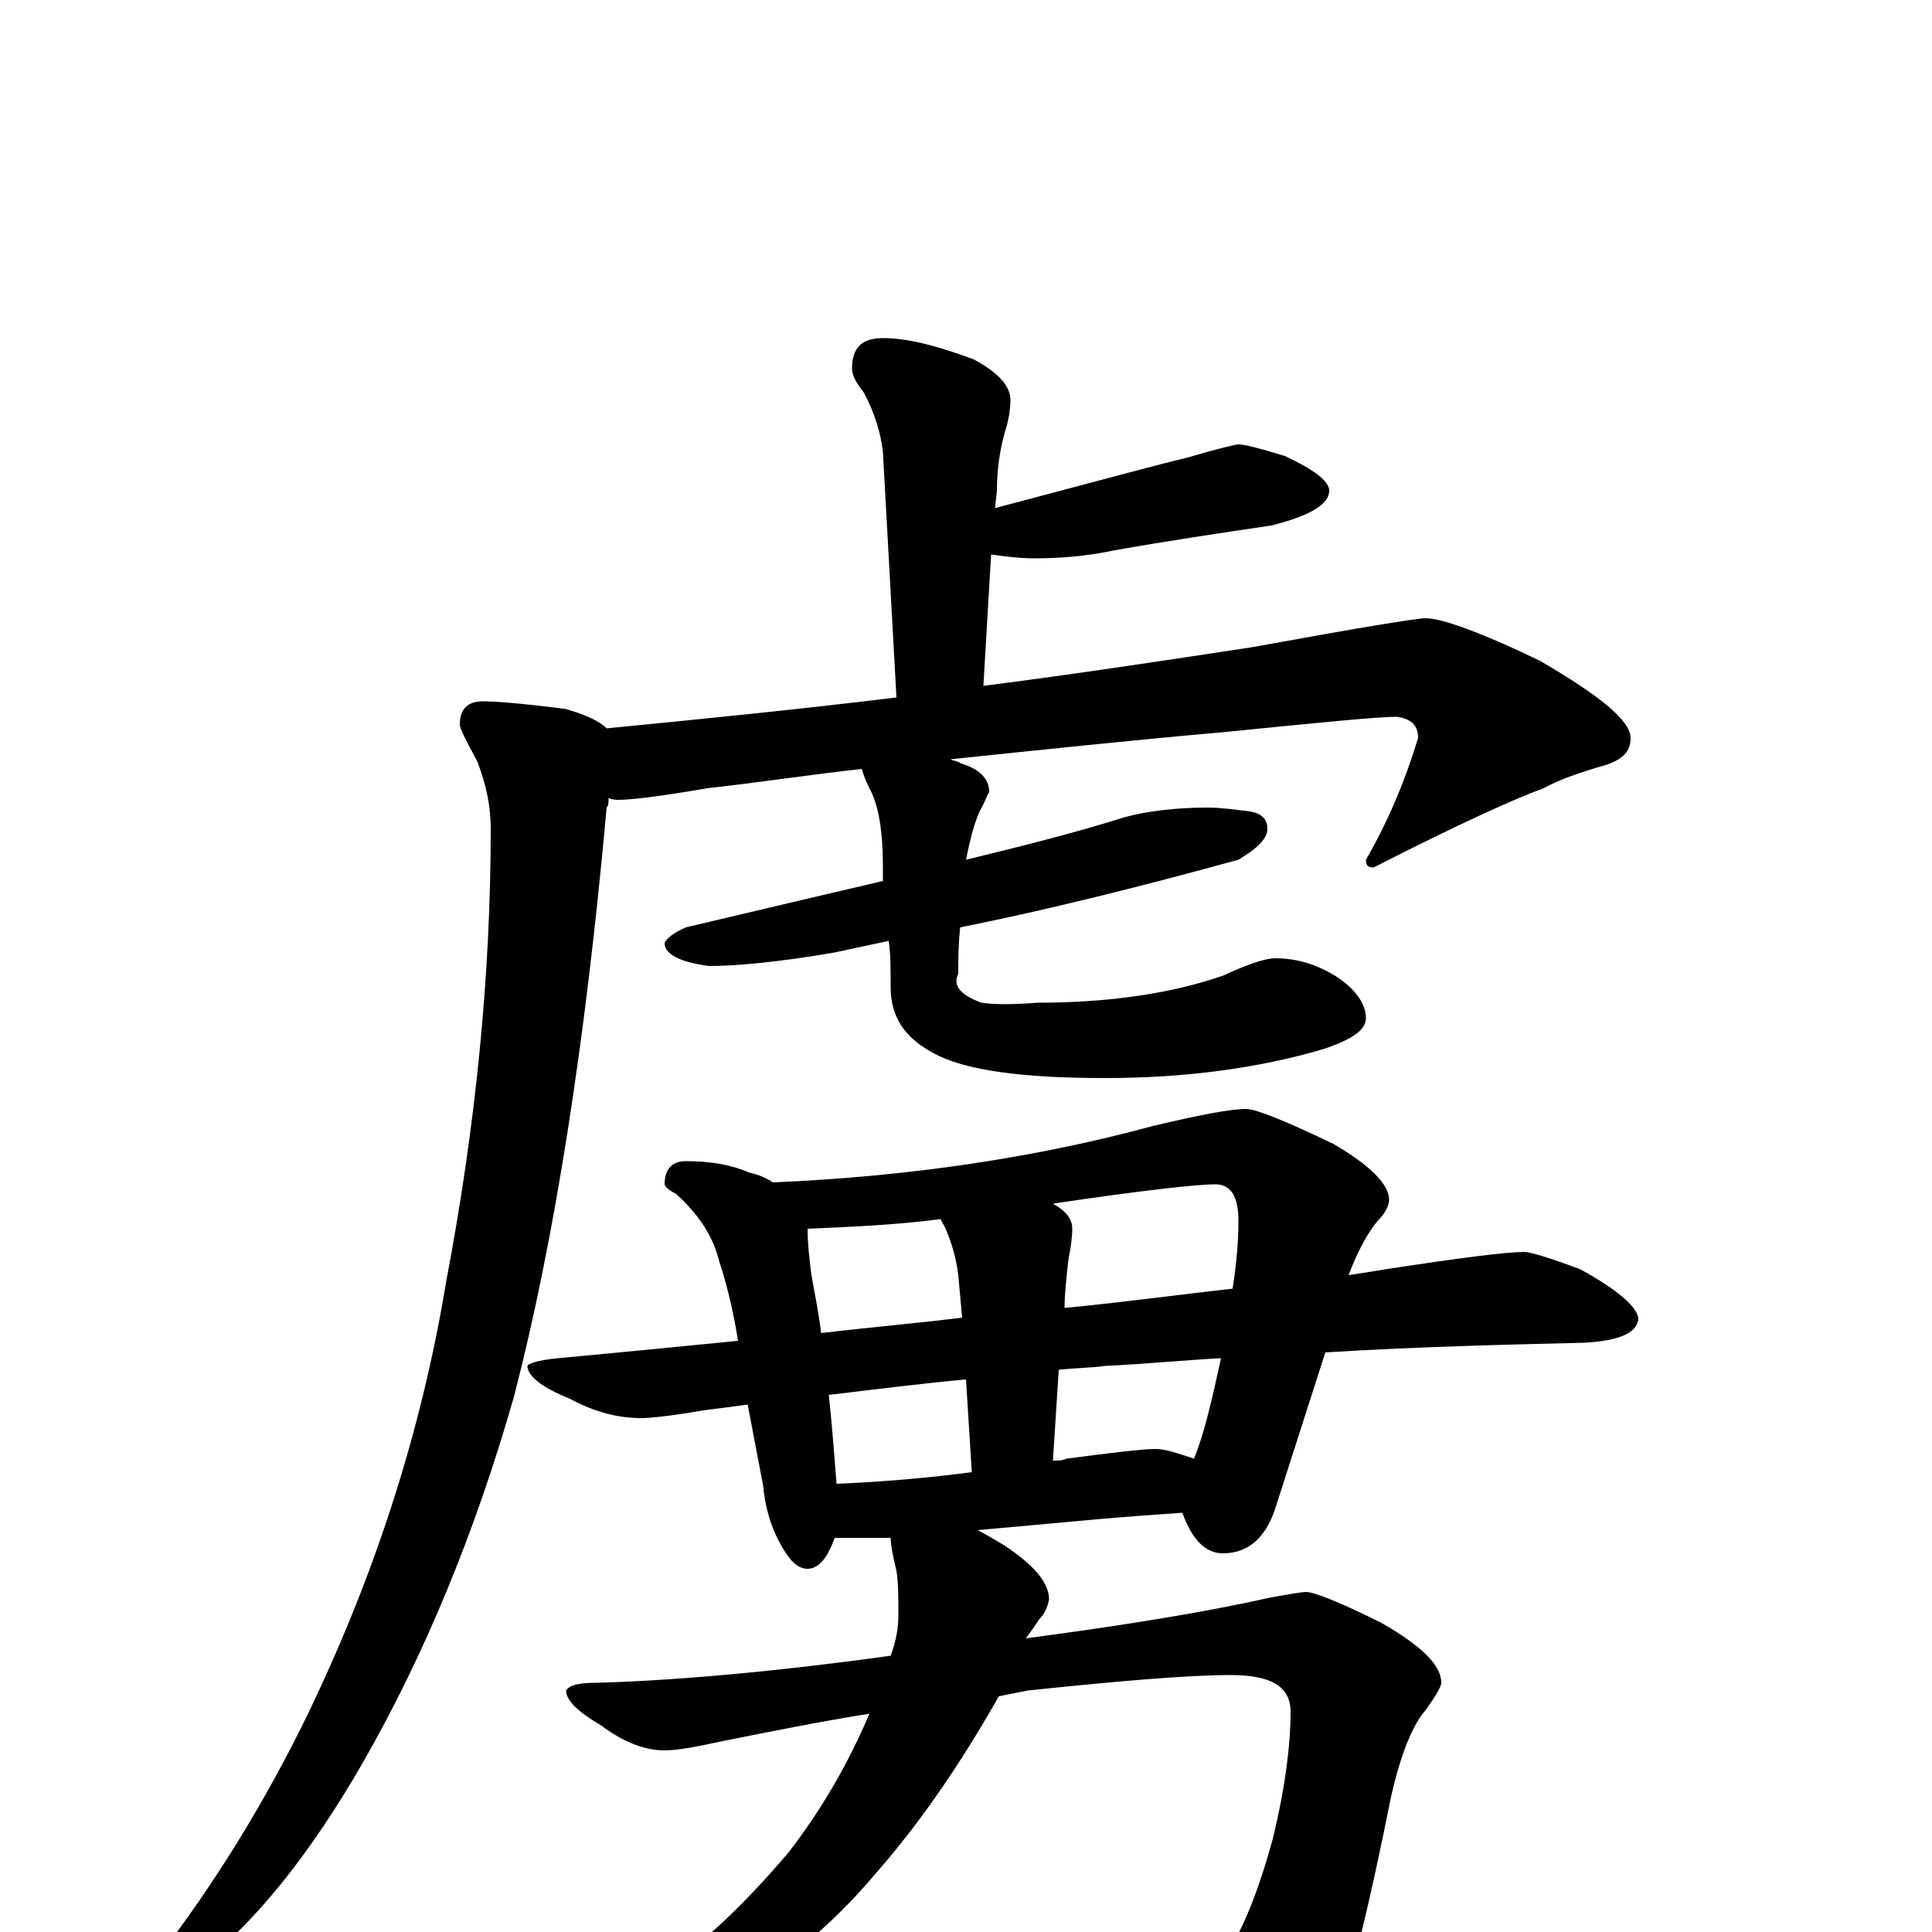 <?xml version="1.0" encoding="utf-8" ?>
<!DOCTYPE svg PUBLIC "-//W3C//DTD SVG 1.1//EN" "http://www.w3.org/Graphics/SVG/1.1/DTD/svg11.dtd">
<svg version="1.1" id="Layer_1" xmlns="http://www.w3.org/2000/svg" xmlns:xlink="http://www.w3.org/1999/xlink" x="0px" y="145px" width="1000px" height="1000px" viewBox="0 0 1000 1000" enable-background="new 0 0 1000 1000" xml:space="preserve">
<g id="Layer_1">
<path id="glyph" transform="matrix(1 0 0 -1 0 1000)" d="M457,825C470,825 485,821 504,814C517,807 523,800 523,793C523,788 522,782 520,776C517,765 516,755 516,746l-1,-9C568,751 601,760 614,763C631,768 640,770 641,770C644,770 652,768 665,764C680,757 688,751 688,746C688,739 678,733 658,728C631,724 604,720 576,715C562,712 548,711 535,711C528,711 520,712 513,713l-4,-68C556,651 602,658 648,665C703,675 733,680 738,680C746,680 766,673 797,658C828,640 844,627 844,618C844,611 840,607 831,604C817,600 806,596 799,592C785,587 756,574 711,551C708,551 707,552 707,555C718,574 727,595 734,618C734,625 730,628 723,629C713,629 683,626 633,621C587,617 540,612 492,607C494,606 496,606 497,605C507,602 512,597 512,590C511,589 510,585 507,580C504,573 502,565 500,555C533,563 560,570 582,577C593,580 608,582 625,582C632,582 639,581 647,580C653,579 656,576 656,571C656,566 651,561 641,555C590,541 542,529 497,520C496,511 496,503 496,496C493,490 497,485 508,481C515,480 524,480 537,481C575,481 607,486 633,495C646,501 655,504 660,504C671,504 681,501 691,495C702,488 707,480 707,473C707,467 700,462 685,457C651,447 613,442 572,442C529,442 499,446 483,455C468,463 461,474 461,489C461,498 461,506 460,513C451,511 441,509 432,507C403,502 381,500 367,500C352,502 344,506 344,512C345,514 348,517 355,520C393,529 427,537 457,544C457,547 457,549 457,551C457,569 455,583 450,592C448,596 447,599 446,602C419,599 393,595 366,592C343,588 327,586 320,586C319,586 317,586 315,587C315,585 315,583 314,582C303,460 287,358 266,277C246,207 220,144 188,88C161,41 133,6 104,-17C88,-26 78,-30 74,-27l0,4C106,17 133,60 156,106C193,181 218,258 231,337C246,416 254,494 254,571C254,582 252,593 247,606C241,617 238,623 238,625C238,633 242,637 250,637C256,637 270,636 293,633C303,630 310,627 314,623C365,628 415,633 464,639l-7,127C456,775 453,786 447,797C443,802 441,806 441,809C441,820 446,825 457,825M355,399C368,399 379,397 388,393C393,392 397,390 400,388C471,391 537,401 596,417C621,423 637,426 645,426C650,426 665,420 690,408C709,397 719,387 719,379C719,376 717,372 713,368C708,362 703,353 698,340C705,341 711,342 717,343C756,349 780,352 789,352C792,352 802,349 818,343C838,332 848,323 848,317C847,310 838,306 820,305C779,304 735,303 686,300l-26,-81C655,204 646,196 633,196C624,196 617,203 612,217C597,216 584,215 572,214l-66,-6C510,206 515,203 520,200C535,190 543,181 543,172C542,168 541,165 538,162C536,159 534,156 531,152C584,159 626,166 657,173C668,175 674,176 676,176C680,176 693,171 715,160C736,148 746,138 746,129C746,127 743,122 738,115C731,107 725,92 720,70C709,15 700,-22 693,-41C681,-70 666,-89 647,-99C635,-106 625,-109 617,-109C609,-109 601,-102 594,-87C580,-62 560,-36 535,-7l0,3C574,-19 600,-27 613,-27C619,-27 624,-24 629,-19C640,-7 650,16 659,49C665,74 668,96 668,114C668,127 658,133 637,133C615,133 580,130 532,125C527,124 522,123 517,122C496,85 475,55 453,30C432,5 408,-15 382,-31C353,-48 324,-61 296,-70C277,-75 265,-78 258,-78C253,-78 250,-77 250,-74C293,-53 323,-35 340,-22C363,-7 385,14 408,41C425,63 439,87 450,113C425,109 400,104 375,99C361,96 351,94 344,94C334,94 323,98 311,107C299,114 293,120 293,125C295,128 300,129 309,129C345,130 396,134 461,143C464,151 465,158 465,164C465,173 465,181 464,187C462,195 461,201 461,204C453,204 446,204 441,204C438,204 435,204 432,204C431,201 430,199 429,197C426,191 422,188 418,188C413,188 409,192 405,199C399,209 396,220 395,231l-8,42C380,272 372,271 364,270C347,267 336,266 332,266C320,266 308,269 295,276C280,282 273,288 273,293C273,294 278,296 289,297C321,300 352,303 382,306C379,325 375,339 372,348C369,360 362,371 350,382C346,384 344,386 344,387C344,395 348,399 355,399M433,232C457,233 480,235 503,238l-3,48C478,284 454,281 429,278C431,259 432,244 433,232M545,244C548,244 550,244 552,245C575,248 591,250 598,250C603,250 609,248 618,245C623,257 627,274 632,297C613,296 593,294 572,293C565,292 557,292 548,291M425,310C450,313 474,315 498,318l-2,22C495,348 493,356 489,365C488,367 487,368 487,369C464,366 441,365 418,364C418,356 419,348 420,340C422,329 424,319 425,310M545,377C552,373 555,369 555,364C555,359 554,353 553,348C552,339 551,330 551,323C582,326 611,330 638,333C640,346 641,357 641,368C641,381 637,387 629,387C620,387 592,384 545,377z"/>
</g>
</svg>
